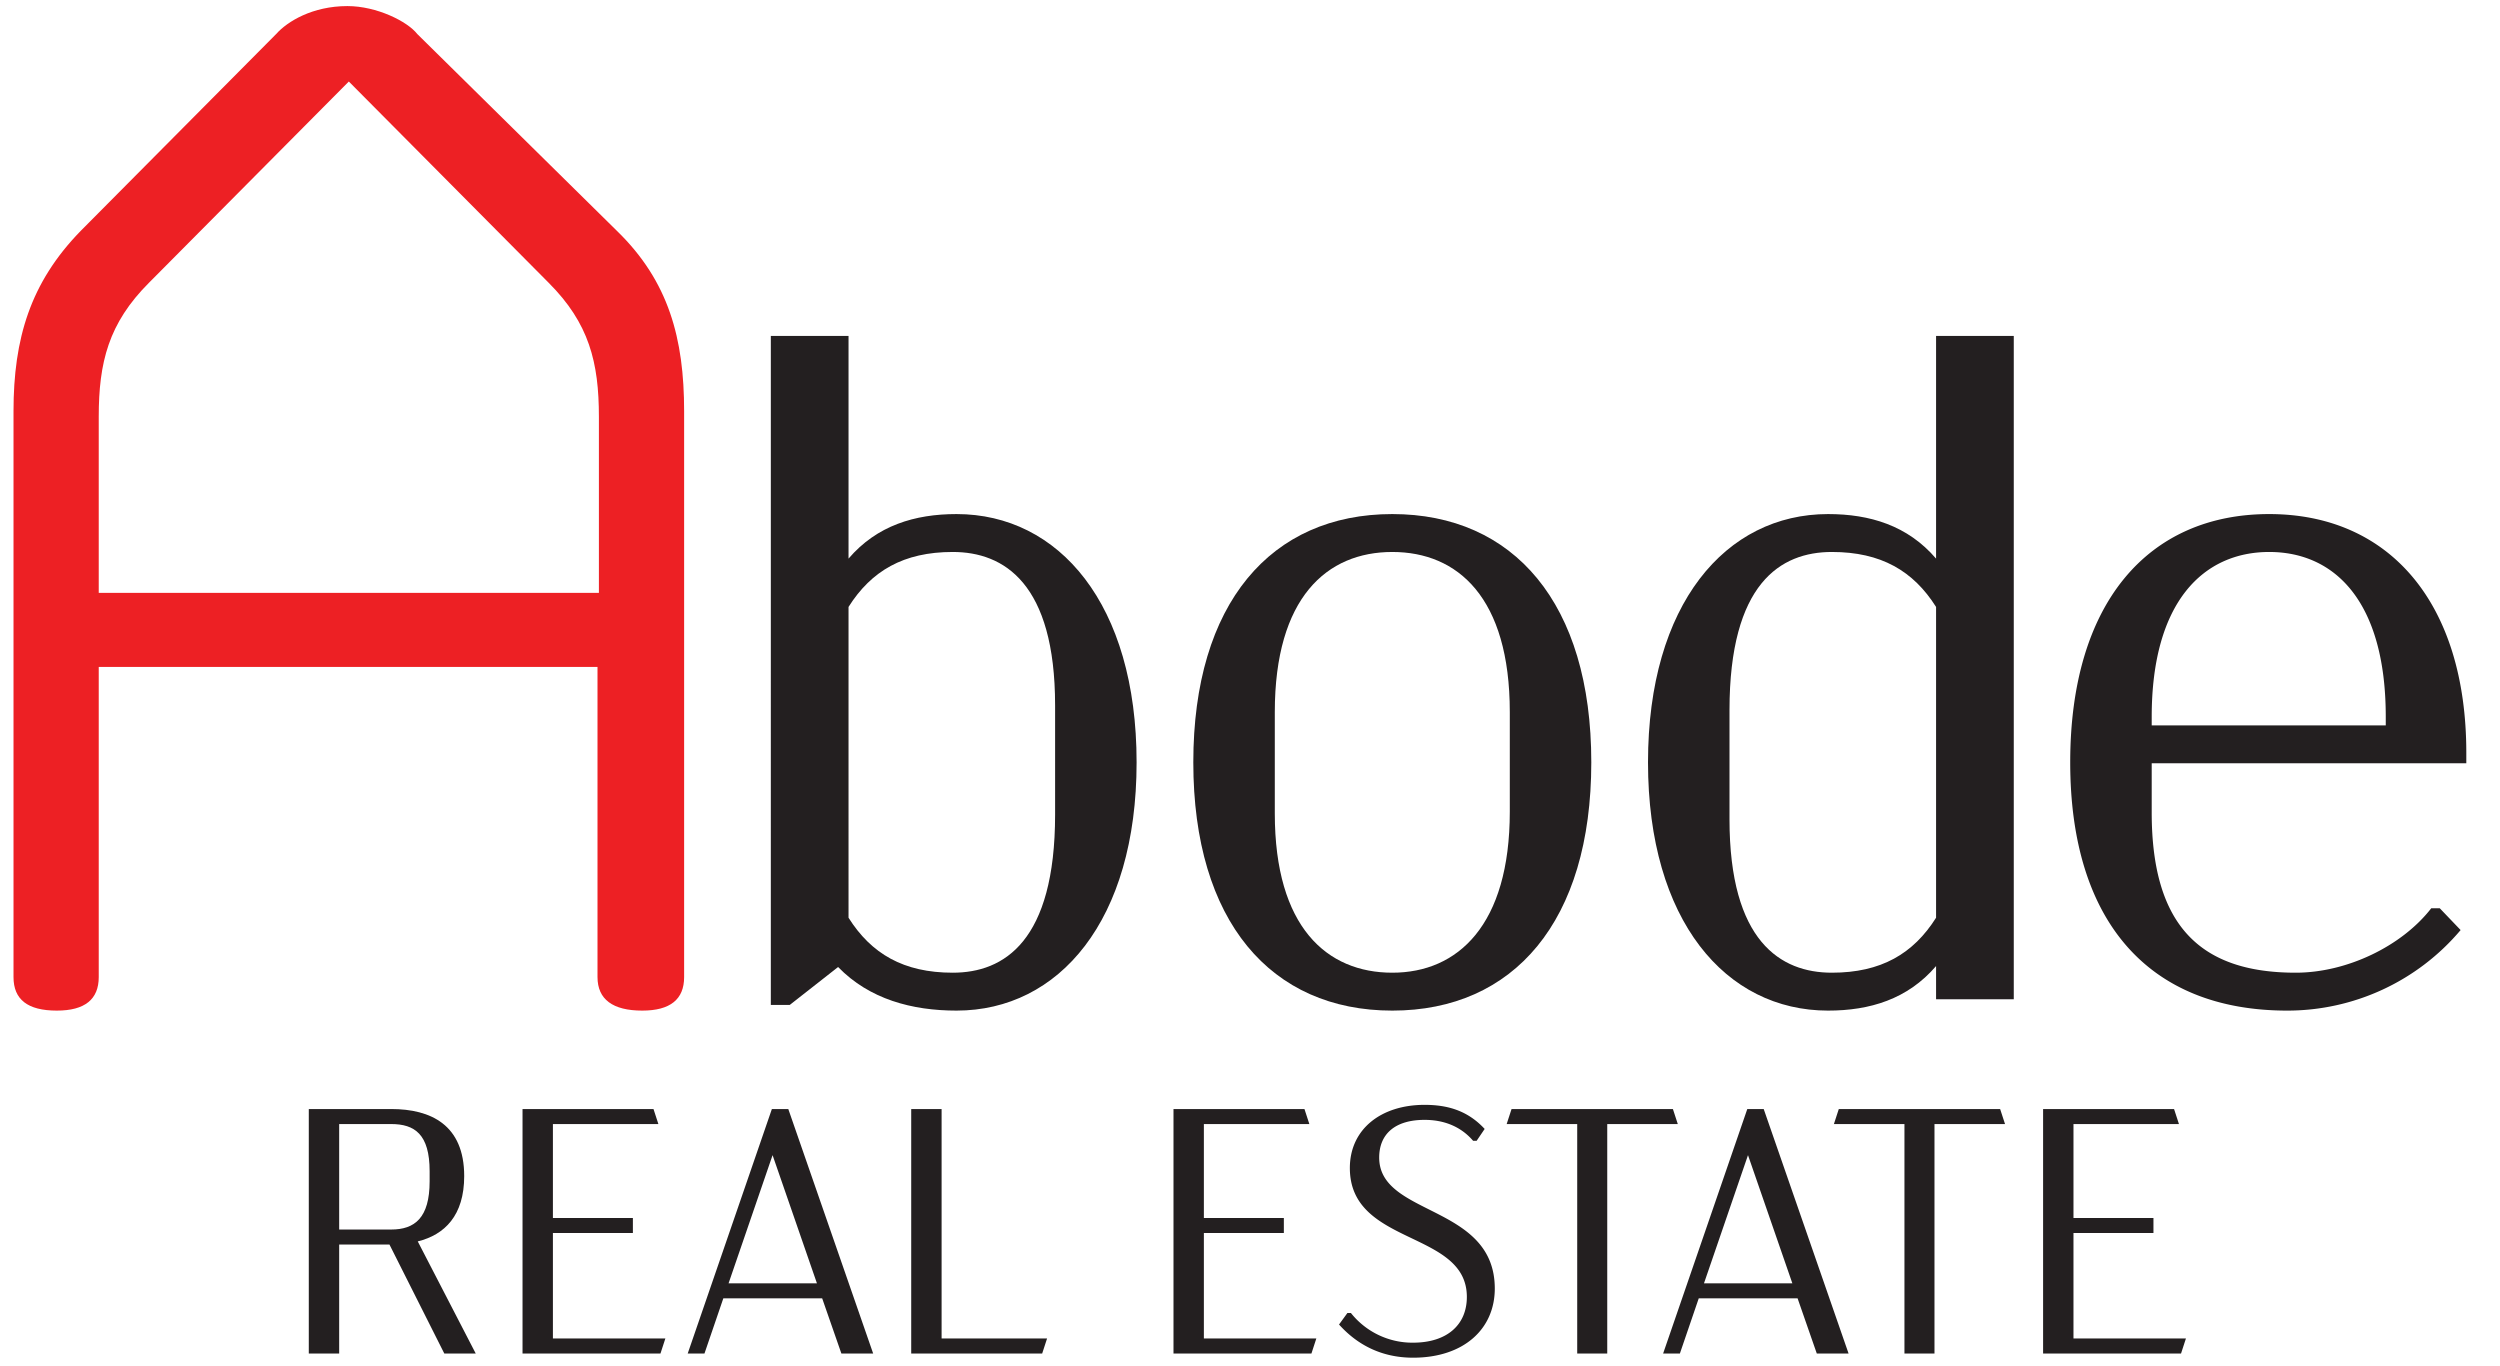 <svg xmlns="http://www.w3.org/2000/svg" viewBox="0 0 1310 716"><defs><style>.cls-1{fill:#231f20;}.cls-2{fill:#ed2024;}</style></defs><g id="v2"><g id="AlignmentGroup"><path class="cls-1" d="M232.811,709.236,204.08,652.141H177.728v57.096H161.808V581.137h43.188c20.679,0,38.247,8.235,38.247,35.136,0,20.679-10.248,30.744-24.339,34.221l30.378,58.743Zm-55.083-64.964h27.267c12.262,0,20.13-6.039,20.13-25.254v-5.307c0-19.398-7.868-24.705-20.13-24.705H177.728Z"/><path class="cls-1" d="M273.804,581.137h68.625l2.562,7.869H289.725v49.227h41.907v7.869H289.725v55.266H348.65l-2.562,7.869H273.804Z"/><path class="cls-1" d="M430.816,680.323H379.027l-9.882,28.913h-8.784l44.103-128.099h8.601l44.469,128.099H440.881Zm-2.745-7.869L404.83,605.293l-23.058,67.161Z"/><path class="cls-1" d="M548.665,701.367l-2.562,7.869h-68.625V581.137h15.921v120.23Z"/><path class="cls-1" d="M614.91,581.137h68.625l2.562,7.869H630.831v49.227h41.907v7.869H630.831v55.266h58.926l-2.562,7.869H614.91Z"/><path class="cls-1" d="M701.652,694.047l4.392-6.039h1.83a41.14,41.14,0,0,0,32.574,15.555c17.75,0,28.182-9.333,28.182-23.973,0-35.136-61.305-26.535-61.305-67.526,0-20.496,16.47-33.123,39.161-33.123,11.896,0,22.509,2.928,31.477,12.627l-4.209,6.222h-1.83c-6.588-7.686-15.555-10.98-25.438-10.98-15.371,0-23.789,7.32-23.789,19.764,0,30.927,60.572,24.339,60.572,68.624,0,21.228-16.287,36.233-42.821,36.233C724.161,711.432,711.351,704.844,701.652,694.047Z"/><path class="cls-1" d="M842.196,589.006v120.23H826.458v-120.23H789.492l2.562-7.869H876.6l2.562,7.869Z"/><path class="cls-1" d="M941.934,680.323H890.144l-9.882,28.913h-8.784L915.582,581.137h8.601l44.469,128.099H951.998Zm-2.745-7.869L915.947,605.293,892.89,672.454Z"/><path class="cls-1" d="M1013.669,589.006v120.23H997.931v-120.23H960.965l2.562-7.869h84.545l2.562,7.869Z"/><path class="cls-1" d="M1070.582,581.137h68.625l2.562,7.869h-55.266v49.227H1128.41v7.869h-41.907v55.266h58.926l-2.562,7.869H1070.582Z"/><g id="Abode_Letters" data-name="Abode Letters"><path class="cls-2" d="M358.481,511.987q0,17.57-21.961,17.57c-15.374,0-23.427-5.857-23.427-17.57V349.462H51.738V511.987q0,17.57-21.964,17.57c-15.372,0-22.694-5.857-22.694-17.57V215.491c0-38.069,8.785-67.352,35.14-94.44L144.712,17.828c5.857-6.588,19.033-14.642,37.336-14.642,15.374,0,31.482,8.054,36.606,14.642L323.341,121.051c27.088,26.355,35.14,56.371,35.14,94.44ZM313.824,310.662V218.419c0-28.551-5.124-49.049-26.355-70.28L182.781,42.718,78.093,148.139c-21.231,21.231-26.355,41.73-26.355,70.28v92.243Z"/><g id="bode-small"><path class="cls-1" d="M595.578,399.465c0,82.921-40.716,130.091-94.342,130.091-23.337,0-45.681-5.958-62.067-22.84l-25.323,19.861h-9.931V176.026h40.717V292.711c14.895-17.378,34.756-23.337,56.604-23.337C554.862,269.374,595.578,316.544,595.578,399.465Zm-42.703-29.792c0-64.052-26.814-80.438-53.625-80.438-25.82,0-42.701,9.931-54.618,28.799V480.897c11.917,18.868,28.798,28.799,54.618,28.799,26.812,0,53.625-16.386,53.625-82.92Z"/><path class="cls-1" d="M625.294,399.465c0-83.417,40.717-130.091,104.273-130.091s104.271,46.674,104.271,130.091S793.122,529.557,729.566,529.557,625.294,482.883,625.294,399.465Zm165.841,25.82V373.15c0-60.081-27.309-83.914-61.568-83.914-34.261,0-61.572,23.834-61.572,83.914V426.278c0,59.584,27.311,83.417,61.572,83.417C763.826,509.695,791.135,484.869,791.135,425.285Z"/><path class="cls-1" d="M1055.217,176.026V523.598H1014.5V506.22c-14.895,17.378-34.756,23.337-56.605,23.337-53.624,0-94.34-47.17-94.34-130.091s40.717-130.091,94.34-130.091c21.849,0,41.71,5.958,56.605,23.337V176.026ZM1014.5,480.897V318.034c-11.917-18.868-28.8-28.799-54.618-28.799-26.814,0-53.627,16.386-53.627,82.92v57.102c0,64.052,26.814,80.438,53.627,80.438C985.701,509.695,1002.583,499.765,1014.5,480.897Z"/><path class="cls-1" d="M1127.495,399.961v25.82c0,59.584,25.821,83.914,75.473,83.914,26.814,0,55.612-13.903,71.005-33.764h4.468l10.925,11.42A118.781,118.781,0,0,1,1198.5,529.557c-72.99,0-113.706-47.17-113.706-130.091,0-83.417,40.716-130.091,104.272-130.091,63.059,0,103.279,46.674,103.279,125.126v5.461Zm0-24.33V380.1h122.645v-4.468c0-60.577-26.814-86.397-61.073-86.397C1154.805,289.235,1127.495,315.055,1127.495,375.632Z"/></g></g></g></g></svg>